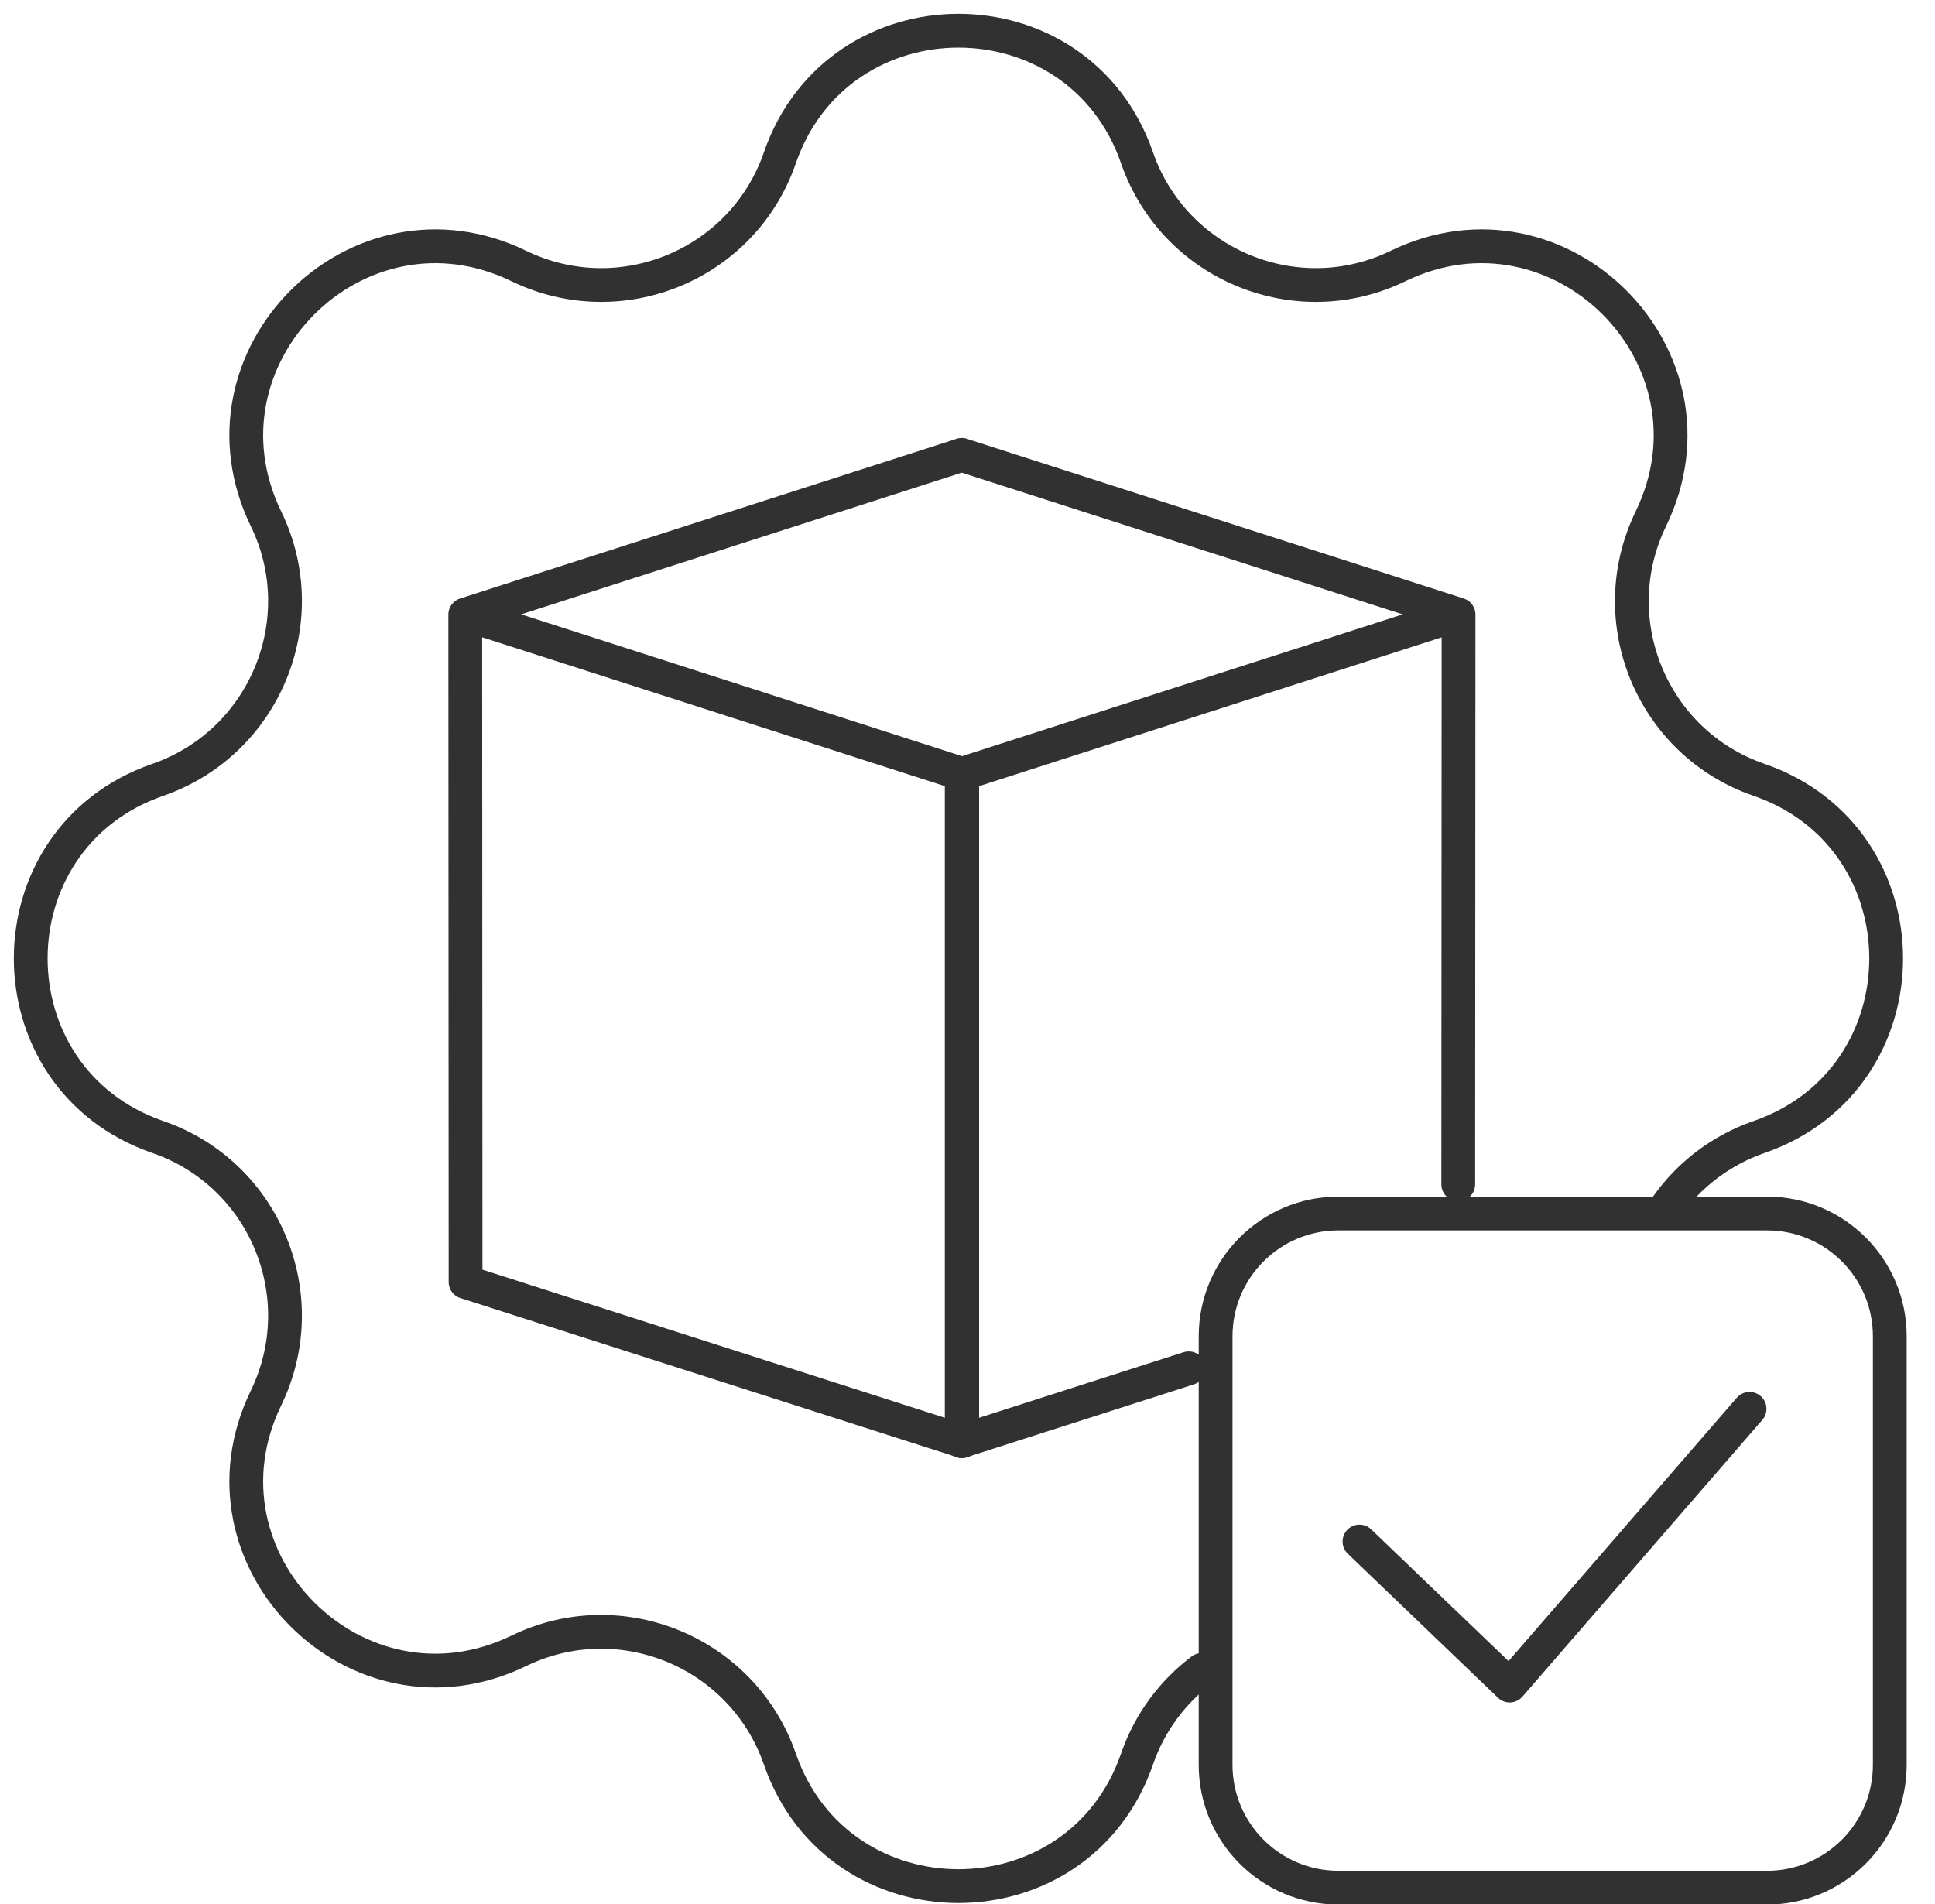 <svg width="63" height="62" viewBox="0 0 63 62" fill="none" xmlns="http://www.w3.org/2000/svg">
<g id="Group 1296">
<g id="Group 929">
<path id="Vector" d="M38.703 44.55L31.312 46.92" stroke="#313131" stroke-width="1.1" stroke-miterlimit="10" stroke-linecap="round" stroke-linejoin="round"/>
<path id="Vector_2" d="M15.198 20.01L31.328 25.2V46.92L15.158 41.74L15.148 20.01L31.318 14.81H31.308L47.488 20.01L47.478 38.56" stroke="#313131" stroke-width="1.1" stroke-miterlimit="10" stroke-linecap="round" stroke-linejoin="round"/>
<path id="Vector_3" d="M47.443 20.01L31.312 25.2V46.92" stroke="#313131" stroke-width="1.1" stroke-miterlimit="10" stroke-linecap="round" stroke-linejoin="round"/>
<path id="Vector_4" d="M43.578 39.51H57.528C59.738 39.51 61.528 41.3 61.528 43.51V57.46C61.528 59.67 59.738 61.46 57.528 61.46H43.578C41.368 61.46 39.578 59.67 39.578 57.46V43.51C39.578 41.3 41.368 39.51 43.578 39.51Z" stroke="#313131" stroke-width="1.1" stroke-miterlimit="10" stroke-linecap="round" stroke-linejoin="round"/>
<path id="Vector_5" d="M56.962 45.87L49.152 54.88L44.262 50.19" stroke="#313131" stroke-width="1.1" stroke-miterlimit="10" stroke-linecap="round" stroke-linejoin="round"/>
<path id="Vector_6" d="M39.13 54.37C38.19 55.08 37.44 56.06 37.02 57.27C35.11 62.79 27.3 62.79 25.39 57.27C24.18 53.79 20.2 52.14 16.89 53.75C11.63 56.3 6.11 50.78 8.66 45.52C10.27 42.2 8.62 38.22 5.14 37.02C-0.38 35.11 -0.38 27.3 5.14 25.39C8.62 24.18 10.27 20.2 8.66 16.89C6.11 11.63 11.63 6.11 16.89 8.66C20.21 10.27 24.19 8.62 25.39 5.14C27.3 -0.38 35.11 -0.38 37.02 5.14C38.23 8.62 42.21 10.27 45.52 8.66C50.78 6.11 56.3 11.63 53.75 16.89C52.14 20.21 53.79 24.19 57.27 25.39C62.79 27.3 62.79 35.11 57.27 37.02C56.01 37.46 54.99 38.26 54.28 39.26" stroke="#313131" stroke-width="1.1" stroke-miterlimit="10" stroke-linecap="round" stroke-linejoin="round"/>
</g>
</g>
</svg>
